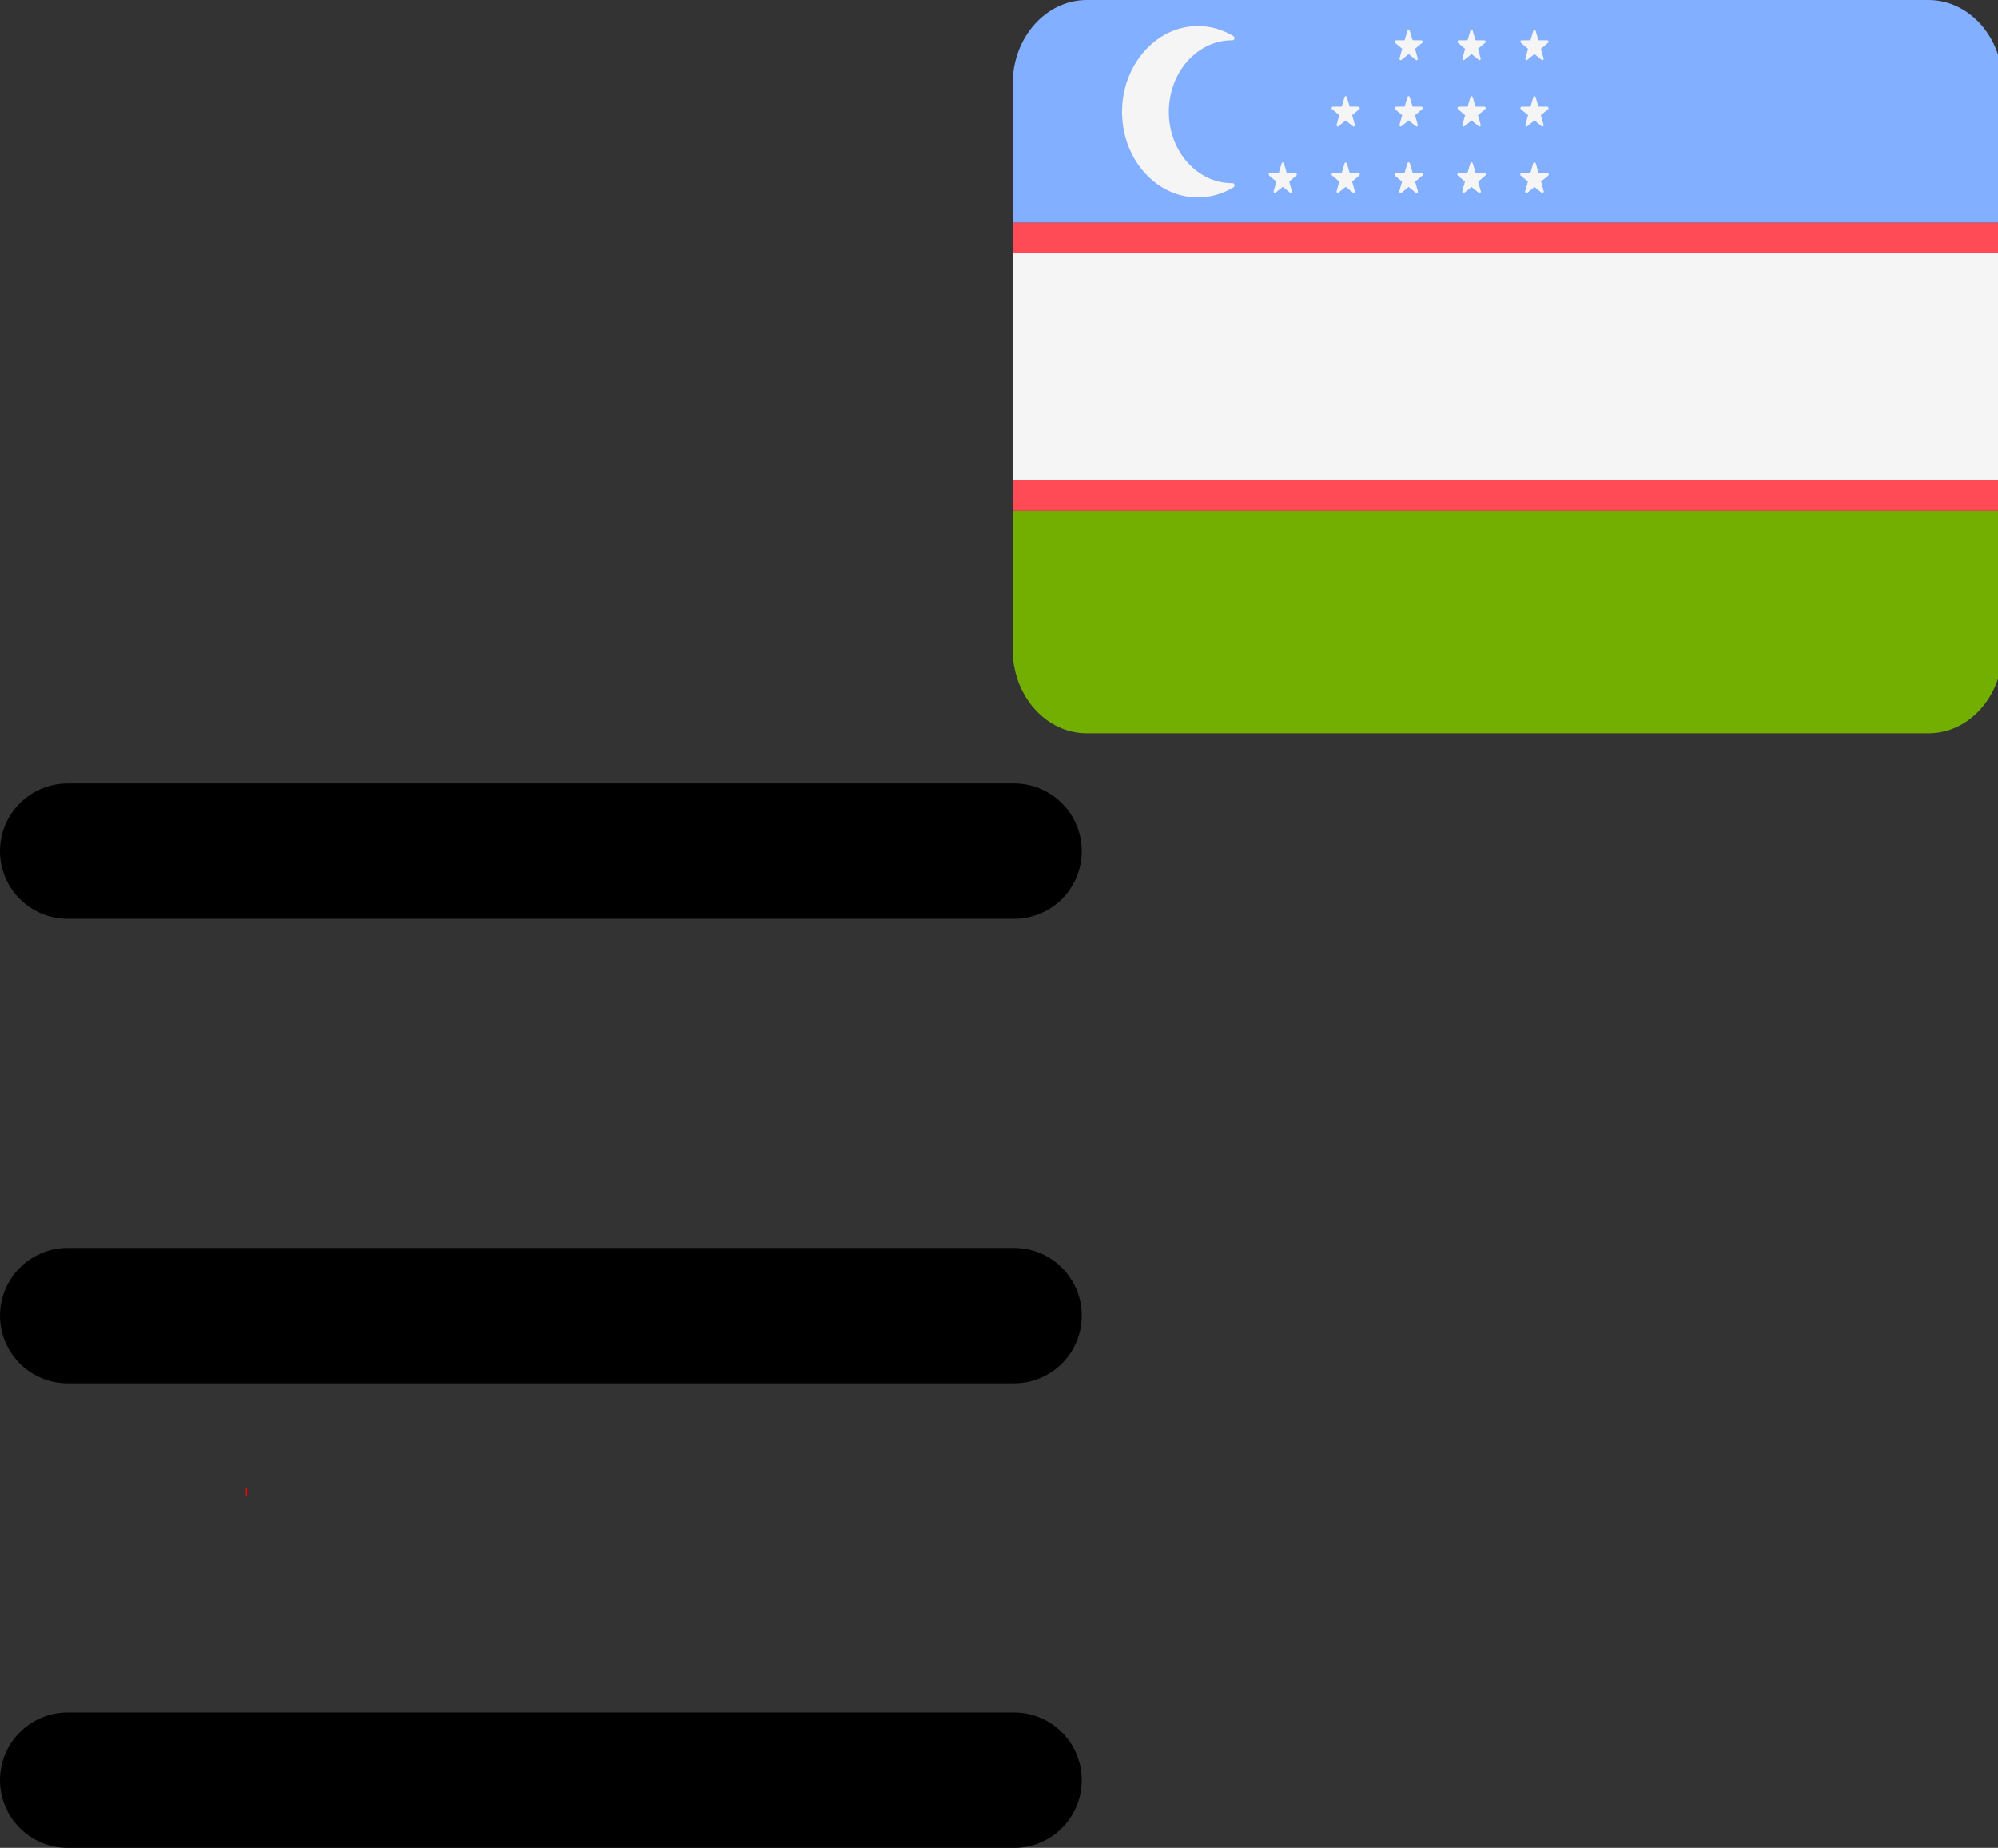 <?xml version="1.0" encoding="UTF-8" standalone="no"?>
<!-- Uploaded to: SVG Repo, www.svgrepo.com, Generator: SVG Repo Mixer Tools -->

<svg
   viewBox="0 0 23.767 21.978"
   fill="none"
   version="1.1"
	 id="complete"
   sodipodi:docname="ru.svg"
   inkscape:export-filename="../menu-icons/ua.svg"
   inkscape:export-xdpi="96"
   inkscape:export-ydpi="96"
   xml:space="preserve"
   inkscape:version="1.3 (0e150ed6c4, 2023-07-21)"
   width="23.767"
   height="21.978"
   xmlns:inkscape="http://www.inkscape.org/namespaces/inkscape"
   xmlns:sodipodi="http://sodipodi.sourceforge.net/DTD/sodipodi-0.dtd"
   xmlns="http://www.w3.org/2000/svg"
   xmlns:svg="http://www.w3.org/2000/svg"><rect x="0" y="0" width="23.767" height="21.978" fill="#333333" stroke="none"/><defs
   id="defs1" /><sodipodi:namedview
   id="namedview1"
   pagecolor="#ffffff"
   bordercolor="#000000"
   borderopacity="0.25"
   inkscape:showpageshadow="2"
   inkscape:pageopacity="0.0"
   inkscape:pagecheckerboard="0"
   inkscape:deskcolor="#d1d1d1"
   inkscape:zoom="35.76243"
   inkscape:cx="6.6130852"
   inkscape:cy="10.30411"
   inkscape:window-width="1920"
   inkscape:window-height="935"
   inkscape:window-x="0"
   inkscape:window-y="32"
   inkscape:window-maximized="1"
   inkscape:current-layer="svg1" />&#10;	<style
   id="style1">&#10;	path {&#10;		animation: slideTo infinite .2s;&#10;		overflow: hidden;&#10;	}&#10;&#10;	@keyframes slideTo {&#10;		from {&#10;			visibility: visible;&#10;&#10;		}&#10;		to {&#10;			visibility: hidden;&#10;&#10;		}&#10;	}&#10;&#10;	 .white {&#10;		animation: slideFrom infinite 2s;&#10;	}&#10;	.blue {&#10;		animation: slideFrom infinite .2s;&#10;		animation-delay: .2s;&#10;	}&#10;&#10;	@keyframes slideFrom {&#10;		0% {&#10;			transform: translateY(100%);&#10;			visibility: hidden;&#10;		}&#10;		50% {&#10;			transform: translateY(-90%);&#10;			visibility: visible;&#10;		}&#10;		100% {&#10;			transform: translateY(-60%);&#10;			visibility: visible;&#10;		}&#10;	}&#10;	</style>&#10;&#10;	<path
   class="bars"
   d="M 0.805,10.123 H 12.063 M 0.805,15.648 H 12.063 M 0.805,21.173 H 12.063"
   stroke="#000000"
   stroke-width="1.61"
   stroke-linecap="round"
   stroke-linejoin="round"
   id="path1" />&#10;	&#10;	&#10;	<rect
   class="red"
   style="fill:#ff0000;stroke-width:0.03"
   id="rect6"
   width="0.014"
   height="0.097"
   x="2.924"
   y="17.689"
   ry="0.007" />&#10;<g
   id="g116"
   transform="matrix(0.023,0,0,0.026,12.046,-1.9581617e-7)"><path
     style="fill:#82afff"
     d="M 473.655,0 H 38.345 C 17.167,0 0,17.167 0,38.345 v 63.539 H 512 V 38.345 C 512,17.167 494.833,0 473.655,0 Z"
     id="path2837" /><path
     style="fill:#73af00"
     d="m 0,297.103 c 0,21.177 17.167,38.345 38.345,38.345 h 435.31 c 21.177,0 38.345,-17.167 38.345,-38.345 V 233.564 H 0 Z"
     id="path2839" /><rect
     y="115.824"
     style="fill:#f5f5f5"
     width="512"
     height="103.79"
     id="rect2841"
     x="0" /><g
     id="g2847"
     transform="translate(0,-88.276)">&#10;	<polygon
   style="fill:#ff4b55"
   points="512,204.102 512,200.092 512,190.159 0,190.159 0,200.092 0,204.102 "
   id="polygon2843" />&#10;	<polygon
   style="fill:#ff4b55"
   points="512,321.841 512,311.908 512,307.898 0,307.898 0,311.908 0,321.841 "
   id="polygon2845" />&#10;</g><g
     id="g2881"
     transform="translate(0,-88.276)">&#10;	<path
   style="fill:#f5f5f5"
   d="m 113.491,172.071 c -18.072,0 -32.721,-14.614 -32.721,-32.621 0,-18.073 14.648,-32.753 32.721,-32.753 0.07,0 0.138,0 0.206,10e-4 1.064,0.014 1.437,-1.399 0.499,-1.902 -5.565,-2.983 -11.916,-4.671 -18.668,-4.622 -21.624,0.154 -39.189,18.073 -38.959,39.697 0.226,21.401 17.722,38.724 39.242,38.724 6.659,0 12.921,-1.685 18.417,-4.627 0.935,-0.501 0.557,-1.914 -0.503,-1.899 -0.08,0.002 -0.157,0.002 -0.234,0.002 z"
   id="path2849" />&#10;	<path
   style="fill:#f5f5f5"
   d="m 139.113,163.05 -1.461,4.382 -4.619,0.035 c -0.598,0.004 -0.846,0.768 -0.365,1.123 l 3.716,2.744 -1.394,4.404 c -0.18,0.57 0.469,1.042 0.956,0.694 l 3.758,-2.686 3.758,2.686 c 0.487,0.348 1.135,-0.124 0.956,-0.694 l -1.394,-4.404 3.715,-2.744 c 0.481,-0.355 0.233,-1.119 -0.365,-1.123 l -4.619,-0.035 -1.461,-4.382 c -0.189,-0.567 -0.991,-0.567 -1.181,0 z"
   id="path2851" />&#10;	<path
   style="fill:#f5f5f5"
   d="m 171.656,163.05 -1.461,4.382 -4.619,0.035 c -0.598,0.004 -0.846,0.768 -0.365,1.123 l 3.715,2.744 -1.394,4.404 c -0.18,0.57 0.469,1.042 0.956,0.694 l 3.758,-2.686 3.758,2.686 c 0.487,0.348 1.135,-0.124 0.956,-0.694 l -1.394,-4.404 3.715,-2.744 c 0.481,-0.355 0.233,-1.119 -0.365,-1.123 l -4.619,-0.035 -1.461,-4.382 c -0.189,-0.567 -0.992,-0.567 -1.18,0 z"
   id="path2853" />&#10;	<path
   style="fill:#f5f5f5"
   d="m 204.198,163.05 -1.461,4.382 -4.619,0.035 c -0.598,0.004 -0.846,0.768 -0.365,1.123 l 3.716,2.744 -1.394,4.404 c -0.18,0.57 0.469,1.042 0.956,0.694 l 3.758,-2.686 3.758,2.686 c 0.487,0.348 1.135,-0.124 0.956,-0.694 l -1.394,-4.404 3.715,-2.744 c 0.481,-0.355 0.233,-1.119 -0.365,-1.123 l -4.619,-0.035 -1.461,-4.382 c -0.189,-0.567 -0.992,-0.567 -1.181,0 z"
   id="path2855" />&#10;	<path
   style="fill:#f5f5f5"
   d="m 236.74,163.05 -1.461,4.382 -4.619,0.035 c -0.598,0.004 -0.846,0.768 -0.365,1.123 l 3.715,2.744 -1.394,4.404 c -0.18,0.57 0.469,1.042 0.956,0.694 l 3.758,-2.686 3.758,2.686 c 0.487,0.348 1.135,-0.124 0.956,-0.694 l -1.394,-4.404 3.715,-2.744 c 0.481,-0.355 0.233,-1.119 -0.365,-1.123 l -4.619,-0.035 -1.461,-4.382 c -0.188,-0.567 -0.991,-0.567 -1.18,0 z"
   id="path2857" />&#10;	<path
   style="fill:#f5f5f5"
   d="m 269.283,163.05 -1.461,4.382 -4.619,0.035 c -0.598,0.004 -0.846,0.768 -0.365,1.123 l 3.716,2.744 -1.394,4.404 c -0.18,0.57 0.469,1.042 0.956,0.694 l 3.758,-2.686 3.758,2.686 c 0.487,0.348 1.135,-0.124 0.956,-0.694 l -1.394,-4.404 3.716,-2.744 c 0.481,-0.355 0.233,-1.119 -0.365,-1.123 l -4.619,-0.035 -1.461,-4.382 c -0.191,-0.567 -0.993,-0.567 -1.182,0 z"
   id="path2859" />&#10;	<path
   style="fill:#f5f5f5"
   d="m 171.656,132.678 -1.461,4.382 -4.619,0.035 c -0.598,0.004 -0.846,0.768 -0.365,1.123 l 3.715,2.744 -1.394,4.404 c -0.18,0.57 0.469,1.042 0.956,0.694 l 3.758,-2.686 3.758,2.686 c 0.487,0.348 1.135,-0.124 0.956,-0.694 l -1.394,-4.404 3.715,-2.744 c 0.481,-0.355 0.233,-1.119 -0.365,-1.123 l -4.619,-0.035 -1.461,-4.382 c -0.189,-0.569 -0.992,-0.569 -1.18,0 z"
   id="path2861" />&#10;	<path
   style="fill:#f5f5f5"
   d="m 204.198,132.678 -1.461,4.382 -4.619,0.035 c -0.598,0.004 -0.846,0.768 -0.365,1.123 l 3.716,2.744 -1.394,4.404 c -0.18,0.57 0.469,1.042 0.956,0.694 l 3.758,-2.686 3.758,2.686 c 0.487,0.348 1.135,-0.124 0.956,-0.694 l -1.394,-4.404 3.715,-2.744 c 0.481,-0.355 0.233,-1.119 -0.365,-1.123 l -4.619,-0.035 -1.461,-4.382 c -0.189,-0.569 -0.992,-0.569 -1.181,0 z"
   id="path2863" />&#10;	<path
   style="fill:#f5f5f5"
   d="m 236.74,132.678 -1.461,4.382 -4.619,0.035 c -0.598,0.004 -0.846,0.768 -0.365,1.123 l 3.715,2.744 -1.394,4.404 c -0.18,0.57 0.469,1.042 0.956,0.694 l 3.758,-2.686 3.758,2.686 c 0.487,0.348 1.135,-0.124 0.956,-0.694 l -1.394,-4.404 3.715,-2.744 c 0.481,-0.355 0.233,-1.119 -0.365,-1.123 l -4.619,-0.035 -1.461,-4.382 c -0.188,-0.569 -0.991,-0.569 -1.18,0 z"
   id="path2865" />&#10;	<path
   style="fill:#f5f5f5"
   d="m 269.283,132.678 -1.461,4.382 -4.619,0.035 c -0.598,0.004 -0.846,0.768 -0.365,1.123 l 3.716,2.744 -1.394,4.404 c -0.18,0.57 0.469,1.042 0.956,0.694 l 3.758,-2.686 3.758,2.686 c 0.487,0.348 1.135,-0.124 0.956,-0.694 l -1.394,-4.404 3.716,-2.744 c 0.481,-0.355 0.233,-1.119 -0.365,-1.123 l -4.619,-0.035 -1.461,-4.382 c -0.191,-0.569 -0.993,-0.569 -1.182,0 z"
   id="path2867" />&#10;	<path
   style="fill:#f5f5f5"
   d="m 204.198,163.05 -1.461,4.382 -4.619,0.035 c -0.598,0.004 -0.846,0.768 -0.365,1.123 l 3.716,2.744 -1.394,4.404 c -0.18,0.57 0.469,1.042 0.956,0.694 l 3.758,-2.686 3.758,2.686 c 0.487,0.348 1.135,-0.124 0.956,-0.694 l -1.394,-4.404 3.715,-2.744 c 0.481,-0.355 0.233,-1.119 -0.365,-1.123 l -4.619,-0.035 -1.461,-4.382 c -0.189,-0.567 -0.992,-0.567 -1.181,0 z"
   id="path2869" />&#10;	<path
   style="fill:#f5f5f5"
   d="m 204.198,102.304 -1.461,4.382 -4.619,0.035 c -0.598,0.004 -0.846,0.768 -0.365,1.123 l 3.716,2.744 -1.394,4.404 c -0.18,0.57 0.469,1.042 0.956,0.694 l 3.758,-2.686 3.758,2.686 c 0.487,0.348 1.135,-0.124 0.956,-0.694 l -1.394,-4.404 3.715,-2.744 c 0.481,-0.355 0.233,-1.119 -0.365,-1.123 l -4.619,-0.035 -1.461,-4.382 c -0.189,-0.567 -0.992,-0.567 -1.181,0 z"
   id="path2871" />&#10;	<path
   style="fill:#f5f5f5"
   d="m 236.74,163.05 -1.461,4.382 -4.619,0.035 c -0.598,0.004 -0.846,0.768 -0.365,1.123 l 3.715,2.744 -1.394,4.404 c -0.18,0.57 0.469,1.042 0.956,0.694 l 3.758,-2.686 3.758,2.686 c 0.487,0.348 1.135,-0.124 0.956,-0.694 l -1.394,-4.404 3.715,-2.744 c 0.481,-0.355 0.233,-1.119 -0.365,-1.123 l -4.619,-0.035 -1.461,-4.382 c -0.188,-0.567 -0.991,-0.567 -1.18,0 z"
   id="path2873" />&#10;	<path
   style="fill:#f5f5f5"
   d="m 269.283,163.05 -1.461,4.382 -4.619,0.035 c -0.598,0.004 -0.846,0.768 -0.365,1.123 l 3.716,2.744 -1.394,4.404 c -0.18,0.57 0.469,1.042 0.956,0.694 l 3.758,-2.686 3.758,2.686 c 0.487,0.348 1.135,-0.124 0.956,-0.694 l -1.394,-4.404 3.716,-2.744 c 0.481,-0.355 0.233,-1.119 -0.365,-1.123 l -4.619,-0.035 -1.461,-4.382 c -0.191,-0.567 -0.993,-0.567 -1.182,0 z"
   id="path2875" />&#10;	<path
   style="fill:#f5f5f5"
   d="m 236.74,102.304 -1.461,4.382 -4.619,0.035 c -0.598,0.004 -0.846,0.768 -0.365,1.123 l 3.715,2.744 -1.394,4.404 c -0.18,0.57 0.469,1.042 0.956,0.694 l 3.758,-2.686 3.758,2.686 c 0.487,0.348 1.135,-0.124 0.956,-0.694 l -1.394,-4.404 3.715,-2.744 c 0.481,-0.355 0.233,-1.119 -0.365,-1.123 l -4.619,-0.035 -1.461,-4.382 c -0.188,-0.567 -0.991,-0.567 -1.18,0 z"
   id="path2877" />&#10;	<path
   style="fill:#f5f5f5"
   d="m 269.283,102.304 -1.461,4.382 -4.619,0.035 c -0.598,0.004 -0.846,0.768 -0.365,1.123 l 3.716,2.744 -1.394,4.404 c -0.18,0.57 0.469,1.042 0.956,0.694 l 3.758,-2.686 3.758,2.686 c 0.487,0.348 1.135,-0.124 0.956,-0.694 l -1.394,-4.404 3.716,-2.744 c 0.481,-0.355 0.233,-1.119 -0.365,-1.123 l -4.619,-0.035 -1.461,-4.382 c -0.191,-0.567 -0.993,-0.567 -1.182,0 z"
   id="path2879" />&#10;</g><g
     id="g2883"
     transform="translate(0,-88.276)">&#10;</g><g
     id="g2885"
     transform="translate(0,-88.276)">&#10;</g><g
     id="g2887"
     transform="translate(0,-88.276)">&#10;</g><g
     id="g2889"
     transform="translate(0,-88.276)">&#10;</g><g
     id="g2891"
     transform="translate(0,-88.276)">&#10;</g><g
     id="g2893"
     transform="translate(0,-88.276)">&#10;</g><g
     id="g2895"
     transform="translate(0,-88.276)">&#10;</g><g
     id="g2897"
     transform="translate(0,-88.276)">&#10;</g><g
     id="g2899"
     transform="translate(0,-88.276)">&#10;</g><g
     id="g2901"
     transform="translate(0,-88.276)">&#10;</g><g
     id="g2903"
     transform="translate(0,-88.276)">&#10;</g><g
     id="g2905"
     transform="translate(0,-88.276)">&#10;</g><g
     id="g2907"
     transform="translate(0,-88.276)">&#10;</g><g
     id="g2909"
     transform="translate(0,-88.276)">&#10;</g><g
     id="g2911"
     transform="translate(0,-88.276)">&#10;</g></g></svg>
